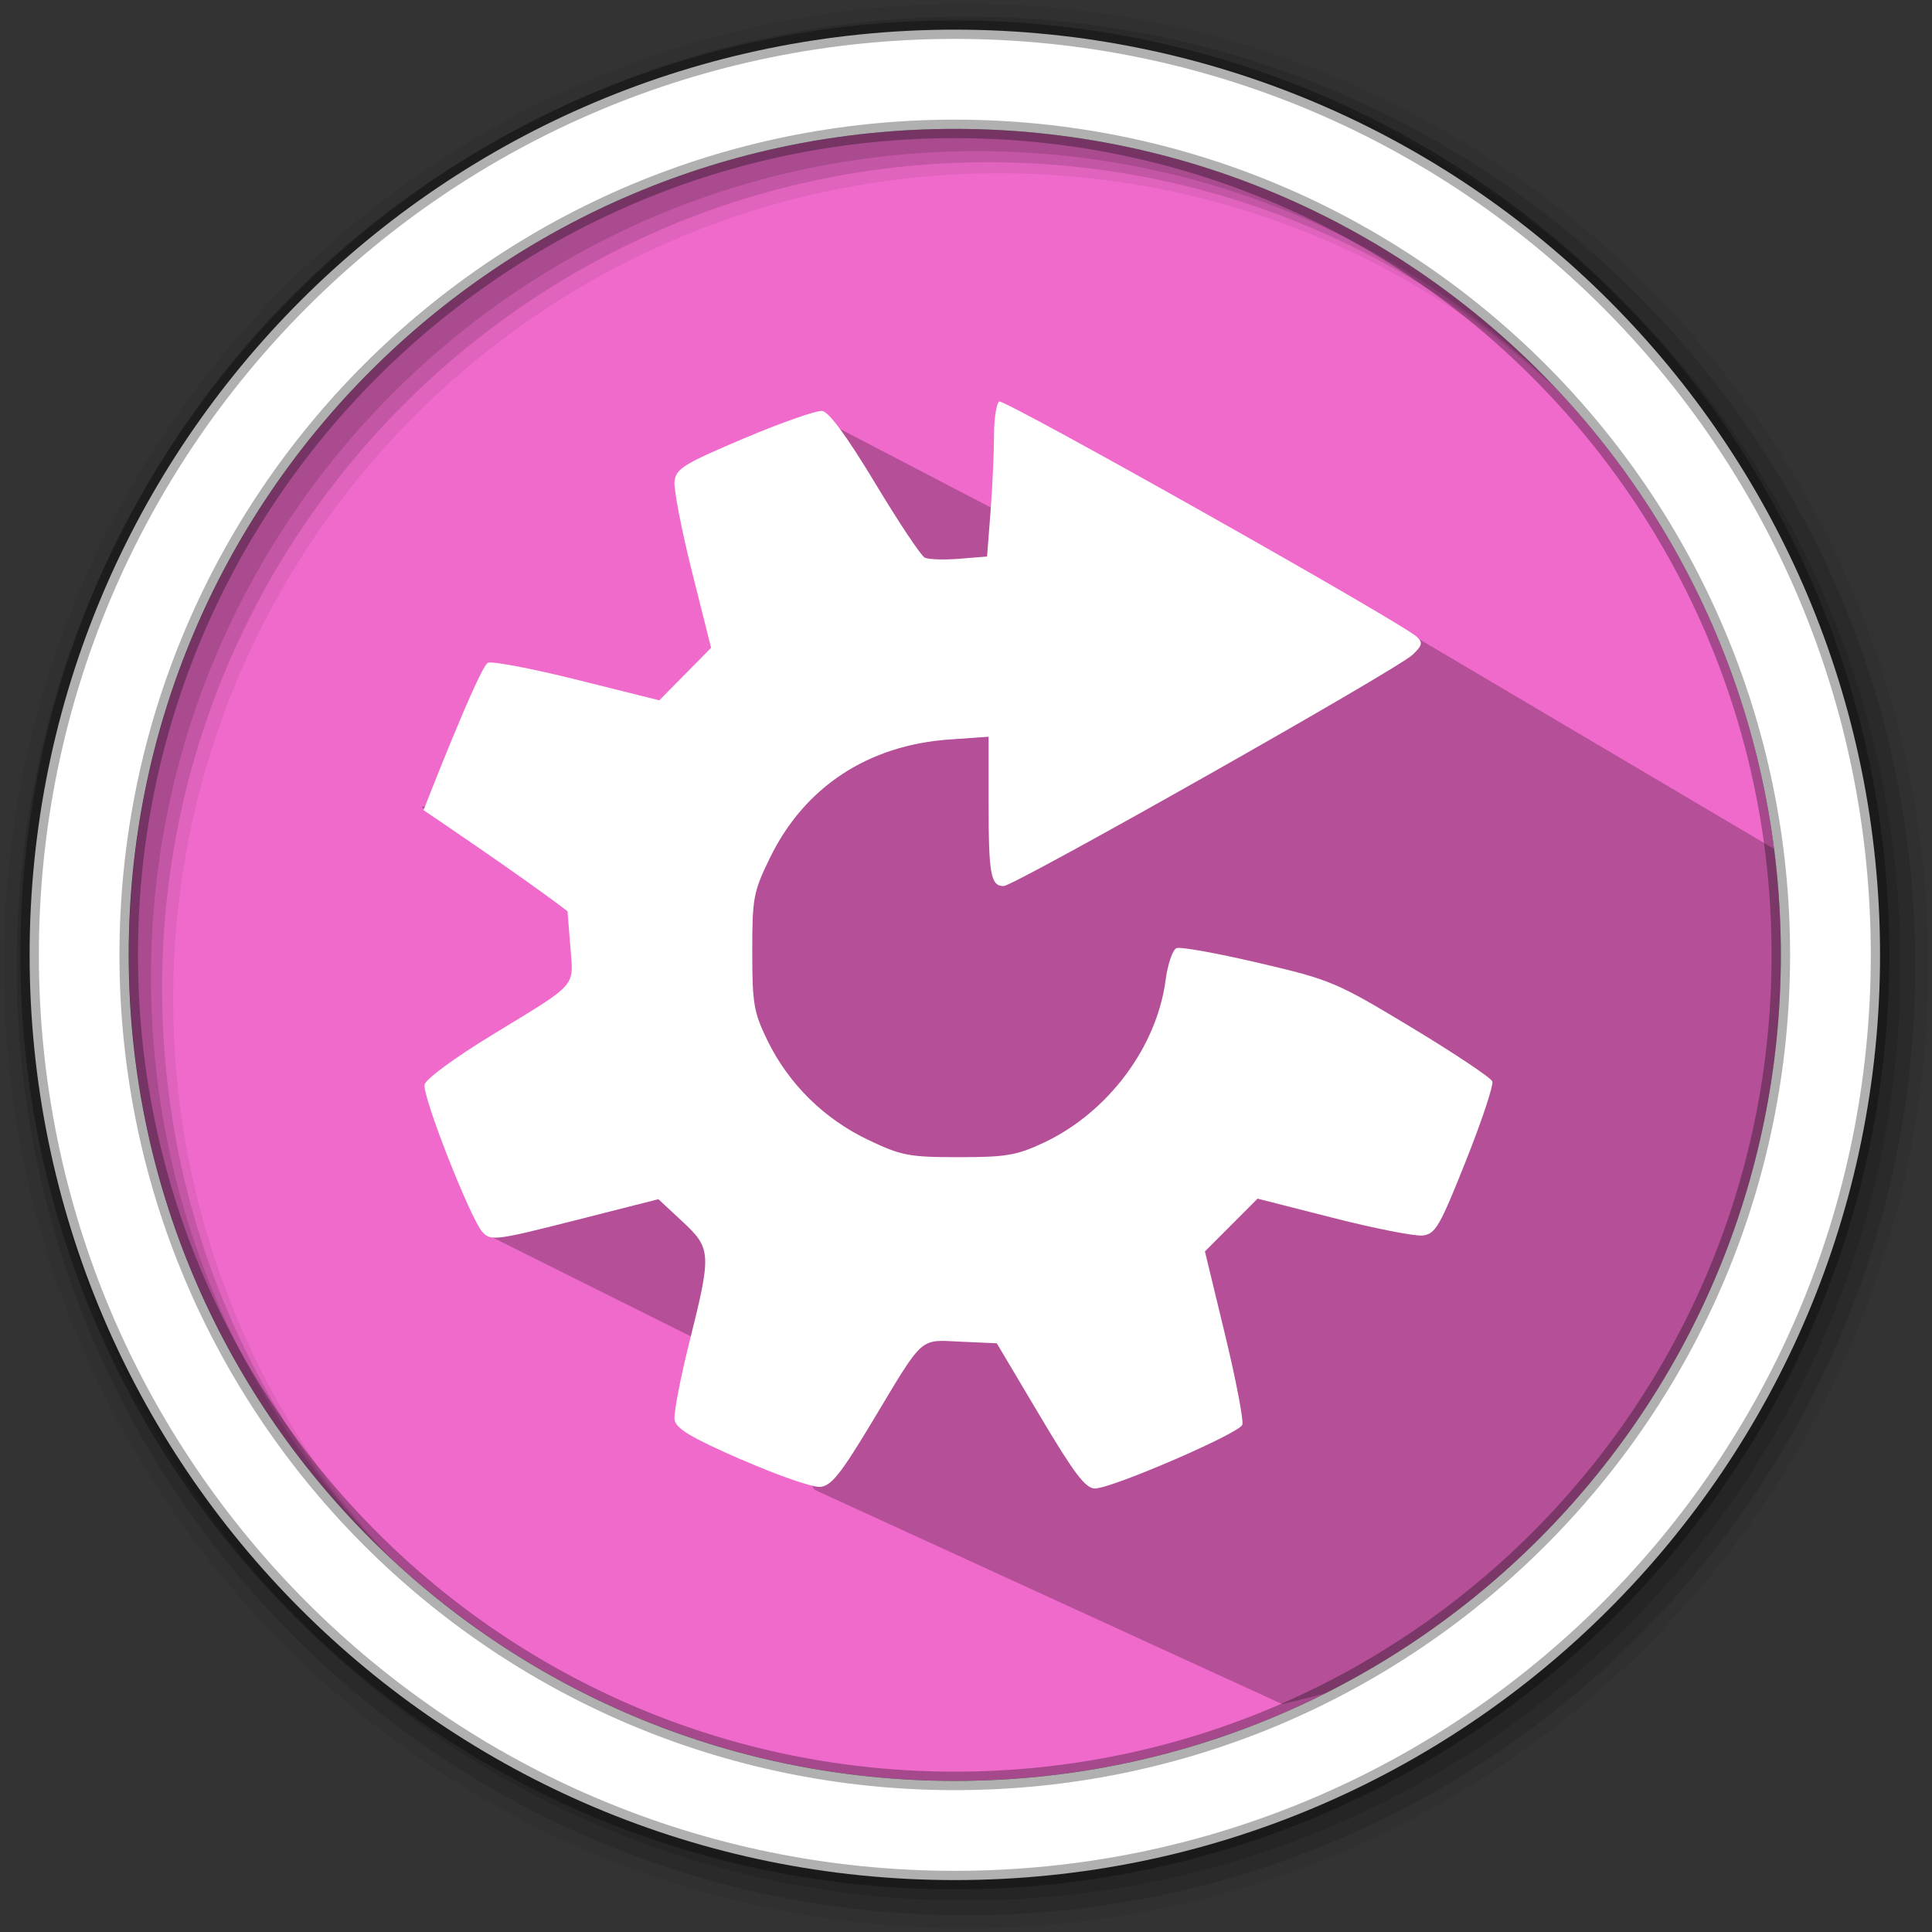 <svg height="512" viewBox="0 0 512 512" width="512" xmlns="http://www.w3.org/2000/svg">
 <rect x="0" y="0" width="512" height="512" fill="#333333" stroke="none"/>
 <path d="m471.95 253.05c0 120.9-98.01 218.9-218.9 218.9-120.9 0-218.9-98.01-218.9-218.9 0-120.9 98.01-218.9 218.9-218.9 120.9 0 218.9 98.01 218.9 218.9" fill="#f06acb" fill-rule="evenodd"/>
 <path d="m256 1c-140.83 0-255 114.17-255 255 0 140.83 114.17 255 255 255 140.83 0 255-114.17 255-255 0-140.83-114.17-255-255-255m8.827 44.931c120.9 0 218.9 98 218.9 218.9 0 120.9-98 218.9-218.9 218.9-120.9 0-218.93-98-218.93-218.9 0-120.9 98.03-218.9 218.93-218.9" fill-opacity=".067" fill-rule="evenodd"/>
 <g fill-opacity=".129" fill-rule="evenodd">
  <path d="m256 4.433c-138.94 0-251.57 112.63-251.57 251.57 0 138.94 112.63 251.57 251.57 251.57 138.94 0 251.57-112.63 251.57-251.57 0-138.94-112.63-251.57-251.57-251.57m5.885 38.556c120.9 0 218.9 98 218.9 218.9 0 120.9-98 218.9-218.9 218.9-120.9 0-218.93-98-218.93-218.9 0-120.9 98.03-218.9 218.93-218.9"/>
  <path d="m256 8.356c-136.77 0-247.64 110.87-247.64 247.64 0 136.77 110.87 247.64 247.64 247.64 136.77 0 247.64-110.87 247.64-247.64 0-136.77-110.87-247.64-247.64-247.64m2.942 31.691c120.9 0 218.9 98 218.9 218.9 0 120.9-98 218.9-218.9 218.9-120.9 0-218.93-98-218.93-218.9 0-120.9 98.03-218.9 218.93-218.9"/>
 </g>
 <path d="m470.983 225.454l-96.135-56.81-92.537-23.861-65.175-33.965c0 0-6.78 51.744-30.779 70.878-30.687 24.468-74.762 32.157-74.762 32.157 0 0 37.71 20.835 51.826 40.51 3.714 5.177-.343 14.366.141 18.212 3.636 28.928-38.744 50.053-35.454 54.153l62.783 31.323 25.061 36.798 123.84 56.75c97.12-22.39 135.46-79.726 135.46-183.636" opacity=".25"/>
 <path d="m196.472 386.821c-13.505-5.921-17.373-8.244-17.712-10.636-.239-1.681 1.544-10.951 3.959-20.598 5.879-23.478 5.804-24.739-1.924-31.918l-6.315-5.869-22.122 5.623c-20.811 5.285-22.26 5.477-24.453 3.145-3.16-3.357-15.99-35.985-15.394-39.145.269-1.42 8.021-7.125 17.741-13.053 23.197-14.148 21.76-12.526 20.884-23.567l-.74-9.314c-11.887-9.127-38.158-26.786-38.158-26.786 0 0 14.867-38.212 17.085-39.07 1.19-.46 11.89 1.592 23.779 4.563l21.617 5.398 6.865-6.956 6.865-6.956-5.063-20.178c-2.784-11.098-4.868-21.875-4.629-23.95.385-3.349 2.454-4.625 18.434-11.387 9.9-4.189 19.22-7.454 20.715-7.257 1.774.234 6.642 6.882 14.04 19.17 6.227 10.346 12.132 19.22 13.123 19.702.991.49 5.11.623 9.157.295l7.357-.596.916-11.848c.504-6.516.919-15.566.924-20.108.003-4.543.624-8.644 1.376-9.111 1.291-.804 106.601 58.531 110.717 62.38 1.599 1.498 1.394 2.311-1.207 4.754-4.252 3.994-105.537 61.271-108.345 61.271-3.413 0-3.978-3.141-3.978-22.082v-17.494l-10.44.734c-21.533 1.514-38.359 12.608-47.475 31.309-4.42 9.057-4.714 10.616-4.714 24.924 0 13.789.391 16.065 4.043 23.561 5.566 11.424 14.977 20.72 26.593 26.267 8.876 4.238 10.883 4.624 24.083 4.624 12.608 0 15.423-.483 22.634-3.889 16.944-8.006 29.842-25.264 32.19-43.047.56-4.257 1.868-8.07 2.904-8.471 1.038-.401 10.828 1.366 21.758 3.926 19.203 4.498 20.567 5.075 40.558 17.138 11.377 6.865 20.982 13.281 21.36 14.256.371.975-2.782 10.465-7.011 21.086-6.896 17.342-8.065 19.36-11.422 19.756-2.058.241-12.75-1.859-23.759-4.666l-20.017-5.103-6.976 6.994-6.977 6.994 5.321 22.009c2.927 12.104 4.988 22.883 4.584 23.945-.883 2.32-34.57 16.873-39.058 16.873-2.496 0-5.492-3.954-14.574-19.238l-11.433-19.238-9.493-.424c-11.194-.501-9.649-1.892-23.516 21.198-8.309 13.836-10.852 17.023-13.789 17.284-1.98.176-11.375-3.091-20.879-7.257z" fill="#ffffff"/>
 <path d="m253.04 7.859c-135.42 0-245.19 109.78-245.19 245.19 0 135.42 109.78 245.19 245.19 245.19 135.42 0 245.19-109.78 245.19-245.19 0-135.42-109.78-245.19-245.19-245.19zm0 26.297c120.9 0 218.9 98 218.9 218.9 0 120.9-98 218.9-218.9 218.9-120.9 0-218.93-98-218.93-218.9 0-120.9 98.03-218.9 218.93-218.9z" fill="#ffffff" fill-rule="evenodd" stroke="#000000" stroke-opacity=".31" stroke-width="4.904"/>
</svg>

